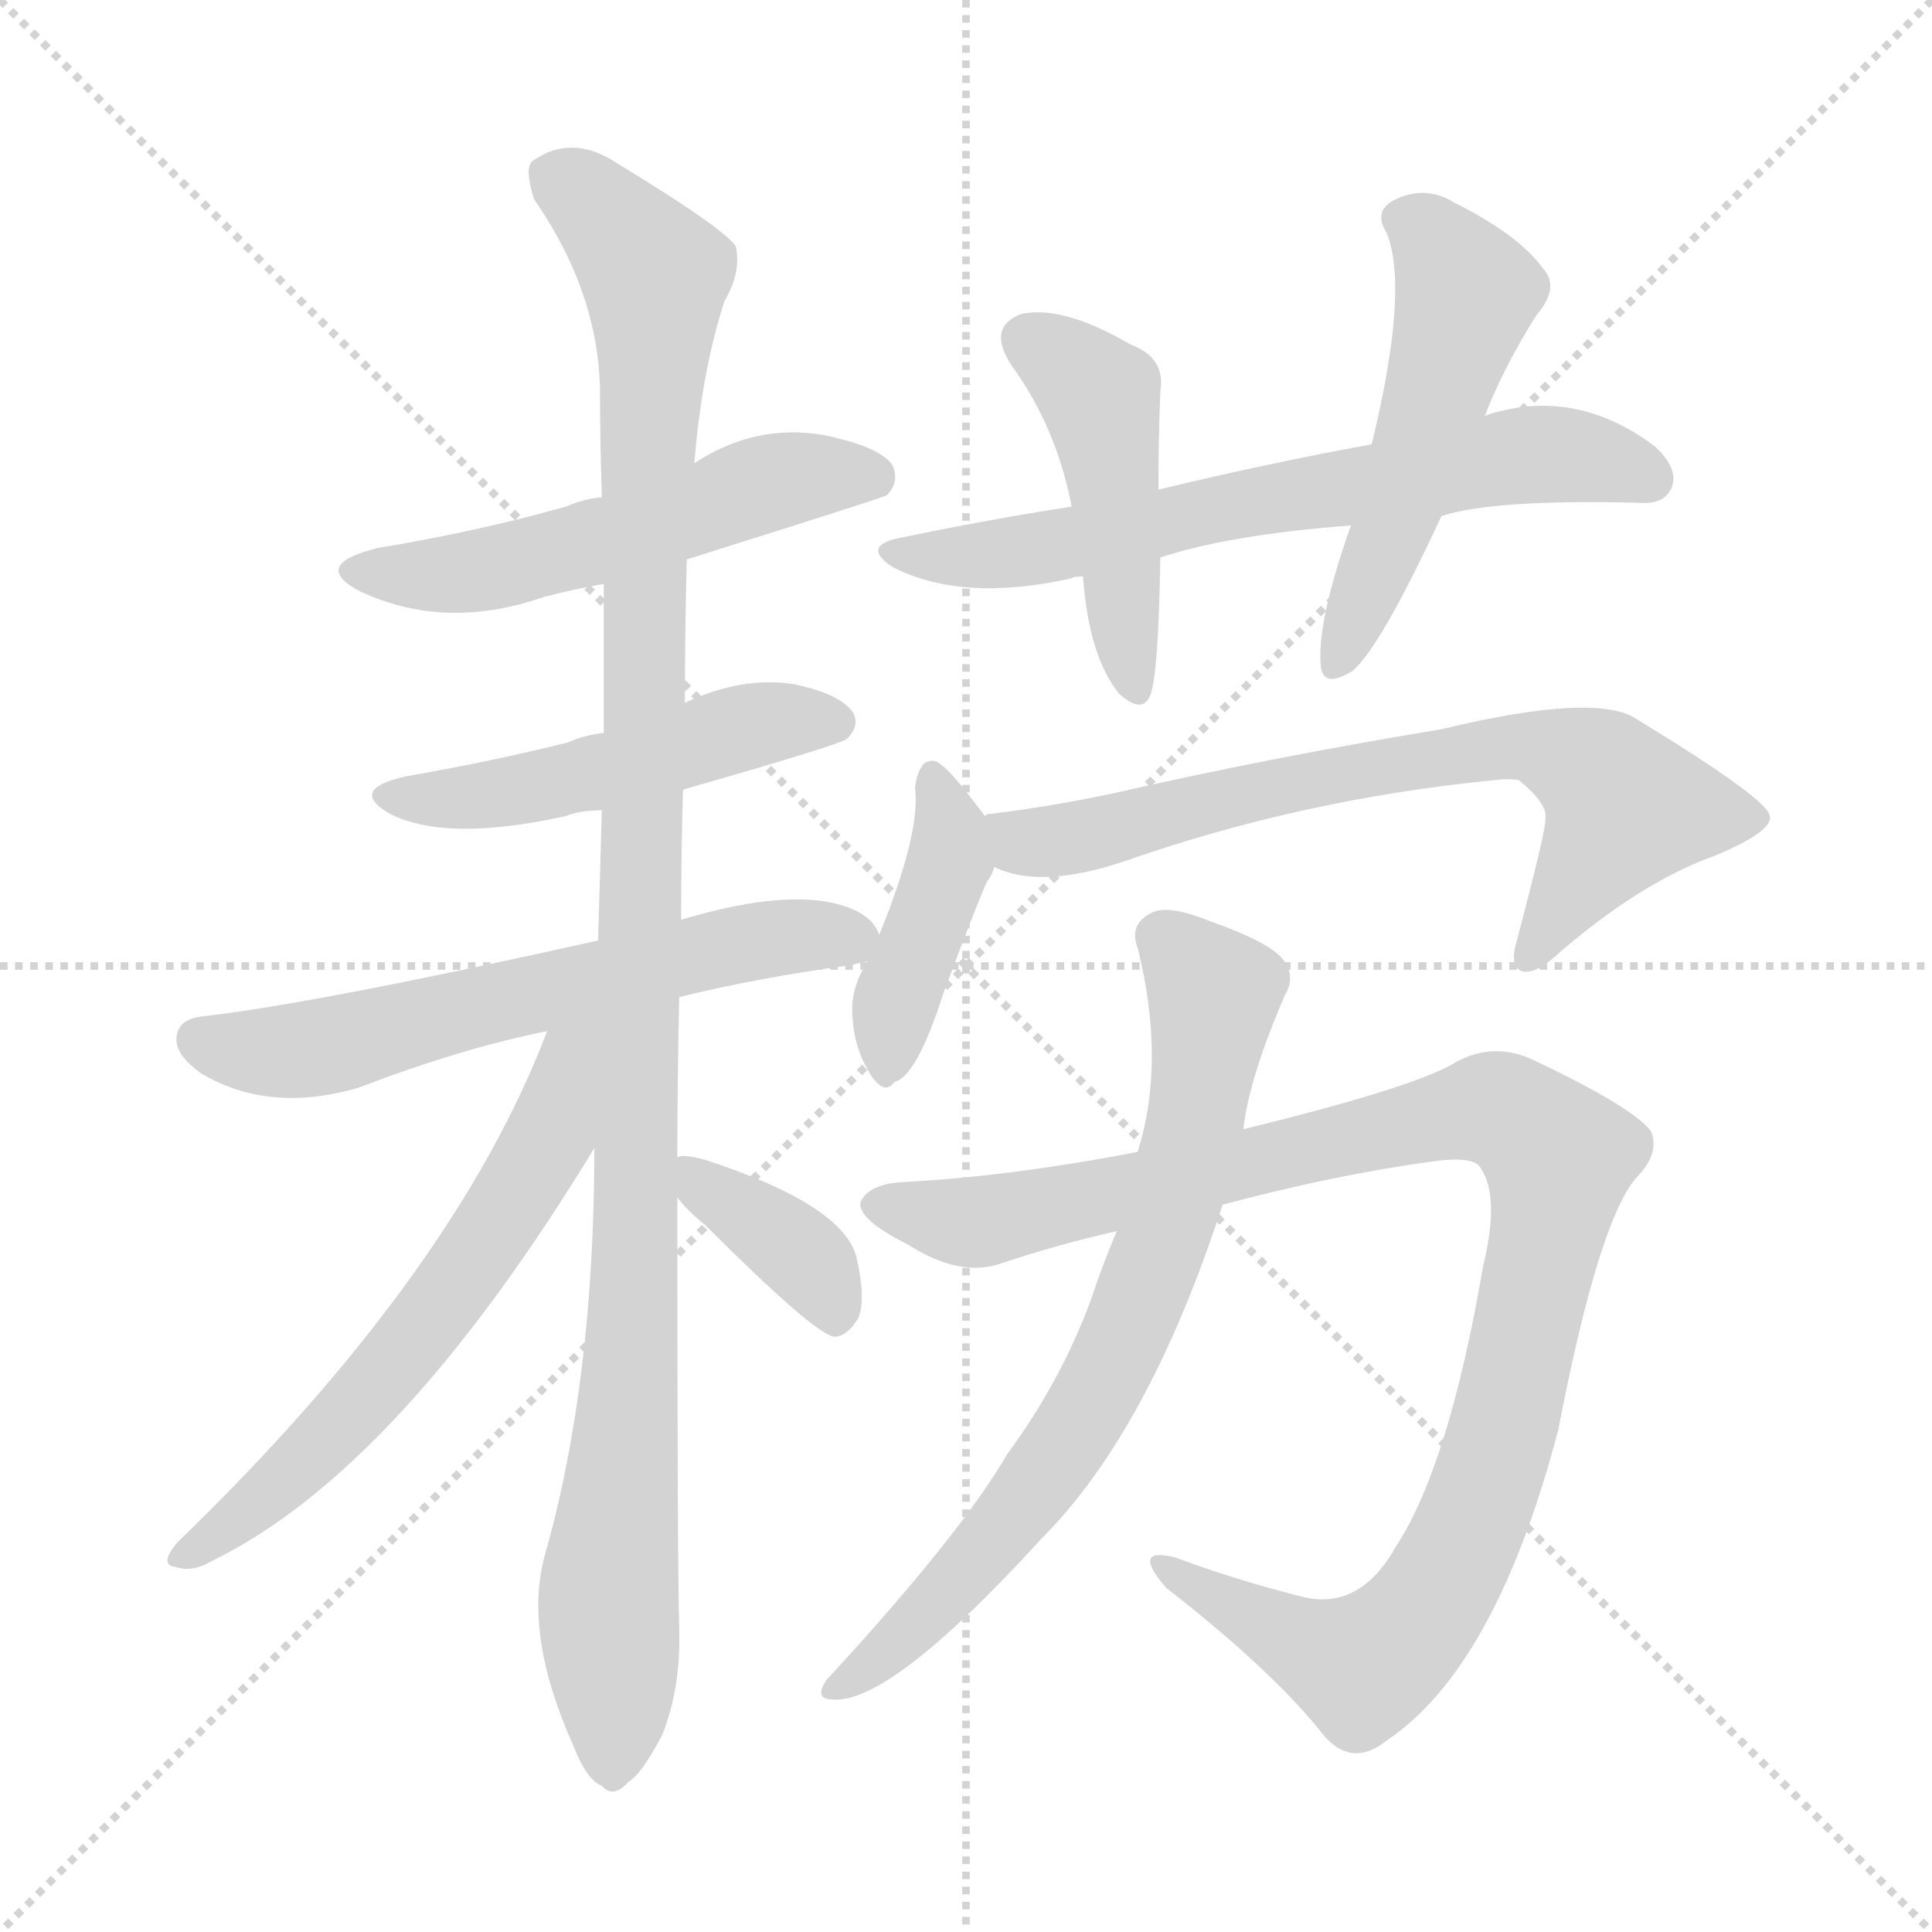 <svg version="1.1" viewBox="0 0 1024 1024" xmlns="http://www.w3.org/2000/svg">
  <g stroke="lightgray" stroke-dasharray="1,1" stroke-width="1" transform="scale(4, 4)">
    <line x1="0" y1="0" x2="256" y2="256"></line>
    <line x1="256" y1="0" x2="0" y2="256"></line>
    <line x1="128" y1="0" x2="128" y2="256"></line>
    <line x1="0" y1="128" x2="256" y2="128"></line>
  </g>
<g transform="scale(1, -1) translate(0, -900)">
   <style type="text/css">
    @keyframes keyframes0 {
      from {
       stroke: blue;
       stroke-dashoffset: 538;
       stroke-width: 128;
       }
       64% {
       animation-timing-function: step-end;
       stroke: blue;
       stroke-dashoffset: 0;
       stroke-width: 128;
       }
       to {
       stroke: black;
       stroke-width: 1024;
       }
       }
       #make-me-a-hanzi-animation-0 {
         animation: keyframes0 0.688s both;
         animation-delay: 0s;
         animation-timing-function: linear;
       }
    @keyframes keyframes1 {
      from {
       stroke: blue;
       stroke-dashoffset: 495;
       stroke-width: 128;
       }
       62% {
       animation-timing-function: step-end;
       stroke: blue;
       stroke-dashoffset: 0;
       stroke-width: 128;
       }
       to {
       stroke: black;
       stroke-width: 1024;
       }
       }
       #make-me-a-hanzi-animation-1 {
         animation: keyframes1 0.653s both;
         animation-delay: 0.688s;
         animation-timing-function: linear;
       }
    @keyframes keyframes2 {
      from {
       stroke: blue;
       stroke-dashoffset: 611;
       stroke-width: 128;
       }
       67% {
       animation-timing-function: step-end;
       stroke: blue;
       stroke-dashoffset: 0;
       stroke-width: 128;
       }
       to {
       stroke: black;
       stroke-width: 1024;
       }
       }
       #make-me-a-hanzi-animation-2 {
         animation: keyframes2 0.747s both;
         animation-delay: 1.341s;
         animation-timing-function: linear;
       }
    @keyframes keyframes3 {
      from {
       stroke: blue;
       stroke-dashoffset: 1119;
       stroke-width: 128;
       }
       78% {
       animation-timing-function: step-end;
       stroke: blue;
       stroke-dashoffset: 0;
       stroke-width: 128;
       }
       to {
       stroke: black;
       stroke-width: 1024;
       }
       }
       #make-me-a-hanzi-animation-3 {
         animation: keyframes3 1.161s both;
         animation-delay: 2.088s;
         animation-timing-function: linear;
       }
    @keyframes keyframes4 {
      from {
       stroke: blue;
       stroke-dashoffset: 613;
       stroke-width: 128;
       }
       67% {
       animation-timing-function: step-end;
       stroke: blue;
       stroke-dashoffset: 0;
       stroke-width: 128;
       }
       to {
       stroke: black;
       stroke-width: 1024;
       }
       }
       #make-me-a-hanzi-animation-4 {
         animation: keyframes4 0.749s both;
         animation-delay: 3.249s;
         animation-timing-function: linear;
       }
    @keyframes keyframes5 {
      from {
       stroke: blue;
       stroke-dashoffset: 372;
       stroke-width: 128;
       }
       55% {
       animation-timing-function: step-end;
       stroke: blue;
       stroke-dashoffset: 0;
       stroke-width: 128;
       }
       to {
       stroke: black;
       stroke-width: 1024;
       }
       }
       #make-me-a-hanzi-animation-5 {
         animation: keyframes5 0.553s both;
         animation-delay: 3.997s;
         animation-timing-function: linear;
       }
    @keyframes keyframes6 {
      from {
       stroke: blue;
       stroke-dashoffset: 662;
       stroke-width: 128;
       }
       68% {
       animation-timing-function: step-end;
       stroke: blue;
       stroke-dashoffset: 0;
       stroke-width: 128;
       }
       to {
       stroke: black;
       stroke-width: 1024;
       }
       }
       #make-me-a-hanzi-animation-6 {
         animation: keyframes6 0.789s both;
         animation-delay: 4.55s;
         animation-timing-function: linear;
       }
    @keyframes keyframes7 {
      from {
       stroke: blue;
       stroke-dashoffset: 457;
       stroke-width: 128;
       }
       60% {
       animation-timing-function: step-end;
       stroke: blue;
       stroke-dashoffset: 0;
       stroke-width: 128;
       }
       to {
       stroke: black;
       stroke-width: 1024;
       }
       }
       #make-me-a-hanzi-animation-7 {
         animation: keyframes7 0.622s both;
         animation-delay: 5.339s;
         animation-timing-function: linear;
       }
    @keyframes keyframes8 {
      from {
       stroke: blue;
       stroke-dashoffset: 518;
       stroke-width: 128;
       }
       63% {
       animation-timing-function: step-end;
       stroke: blue;
       stroke-dashoffset: 0;
       stroke-width: 128;
       }
       to {
       stroke: black;
       stroke-width: 1024;
       }
       }
       #make-me-a-hanzi-animation-8 {
         animation: keyframes8 0.672s both;
         animation-delay: 5.961s;
         animation-timing-function: linear;
       }
    @keyframes keyframes9 {
      from {
       stroke: blue;
       stroke-dashoffset: 411;
       stroke-width: 128;
       }
       57% {
       animation-timing-function: step-end;
       stroke: blue;
       stroke-dashoffset: 0;
       stroke-width: 128;
       }
       to {
       stroke: black;
       stroke-width: 1024;
       }
       }
       #make-me-a-hanzi-animation-9 {
         animation: keyframes9 0.584s both;
         animation-delay: 6.632s;
         animation-timing-function: linear;
       }
    @keyframes keyframes10 {
      from {
       stroke: blue;
       stroke-dashoffset: 704;
       stroke-width: 128;
       }
       70% {
       animation-timing-function: step-end;
       stroke: blue;
       stroke-dashoffset: 0;
       stroke-width: 128;
       }
       to {
       stroke: black;
       stroke-width: 1024;
       }
       }
       #make-me-a-hanzi-animation-10 {
         animation: keyframes10 0.823s both;
         animation-delay: 7.217s;
         animation-timing-function: linear;
       }
    @keyframes keyframes11 {
      from {
       stroke: blue;
       stroke-dashoffset: 1047;
       stroke-width: 128;
       }
       77% {
       animation-timing-function: step-end;
       stroke: blue;
       stroke-dashoffset: 0;
       stroke-width: 128;
       }
       to {
       stroke: black;
       stroke-width: 1024;
       }
       }
       #make-me-a-hanzi-animation-11 {
         animation: keyframes11 1.102s both;
         animation-delay: 8.04s;
         animation-timing-function: linear;
       }
    @keyframes keyframes12 {
      from {
       stroke: blue;
       stroke-dashoffset: 730;
       stroke-width: 128;
       }
       70% {
       animation-timing-function: step-end;
       stroke: blue;
       stroke-dashoffset: 0;
       stroke-width: 128;
       }
       to {
       stroke: black;
       stroke-width: 1024;
       }
       }
       #make-me-a-hanzi-animation-12 {
         animation: keyframes12 0.844s both;
         animation-delay: 9.142s;
         animation-timing-function: linear;
       }
</style>
<path d="M 364.0 603.5 Q 469.0 636.5 470.0 637.5 Q 477.0 644.5 473.0 653.5 Q 466.0 663.5 436.0 669.5 Q 400.0 675.5 368.0 654.5 L 319.0 636.5 Q 309.0 635.5 300.0 631.5 Q 254.0 618.5 200.0 609.5 Q 164.0 600.5 191.0 586.5 Q 236.0 565.5 288.0 583.5 Q 303.0 587.5 320.0 590.5 L 364.0 603.5 Z" fill="lightgray"></path> 
<path d="M 362.0 481.5 Q 446.0 505.5 449.0 508.5 Q 456.0 515.5 452.0 522.5 Q 445.0 532.5 420.0 537.5 Q 393.0 541.5 363.0 527.5 L 320.0 511.5 Q 310.0 510.5 301.0 506.5 Q 261.0 496.5 215.0 488.5 Q 184.0 481.5 207.0 468.5 Q 237.0 453.5 300.0 467.5 Q 307.0 470.5 319.0 470.5 L 362.0 481.5 Z" fill="lightgray"></path> 
<path d="M 466.0 404.5 Q 463.0 413.5 451.0 418.5 Q 421.0 430.5 361.0 412.5 L 317.0 401.5 Q 169.0 368.5 109.0 361.5 Q 96.0 360.5 94.0 352.5 Q 91.0 342.5 106.0 331.5 Q 142.0 309.5 190.0 323.5 Q 245.0 344.5 290.0 353.5 L 360.0 371.5 Q 400.0 381.5 451.0 388.5 Q 455.0 389.5 460.0 390.5 C 474.0 393.5 474.0 393.5 466.0 404.5 Z" fill="lightgray"></path> 
<path d="M 361.0 412.5 Q 361.0 446.5 362.0 481.5 L 363.0 527.5 Q 363.0 564.5 364.0 603.5 L 368.0 654.5 Q 372.0 703.5 384.0 740.5 Q 393.0 755.5 390.0 769.5 Q 383.0 779.5 327.0 813.5 Q 303.0 829.5 282.0 814.5 Q 278.0 810.5 283.0 794.5 Q 317.0 745.5 318.0 693.5 Q 318.0 666.5 319.0 636.5 L 320.0 590.5 Q 320.0 551.5 320.0 511.5 L 319.0 470.5 Q 318.0 436.5 317.0 401.5 L 315.0 291.5 Q 315.0 168.5 289.0 76.5 Q 277.0 34.5 304.0 -25.5 Q 311.0 -43.5 319.0 -46.5 Q 325.0 -53.5 333.0 -44.5 Q 340.0 -40.5 351.0 -19.5 Q 361.0 5.5 360.0 37.5 Q 359.0 70.5 359.0 265.5 L 359.0 286.5 Q 359.0 326.5 360.0 371.5 L 361.0 412.5 Z" fill="lightgray"></path> 
<path d="M 290.0 353.5 Q 241.0 224.5 94.0 82.5 Q 84.0 70.5 93.0 69.5 Q 102.0 66.5 112.0 72.5 Q 211.0 120.5 315.0 291.5 C 365.0 373.5 304.0 388.5 290.0 353.5 Z" fill="lightgray"></path> 
<path d="M 359.0 265.5 Q 363.0 259.5 374.0 250.5 Q 431.0 193.5 442.0 191.5 Q 449.0 191.5 455.0 201.5 Q 459.0 211.5 454.0 233.5 Q 447.0 261.5 373.0 285.5 Q 361.0 288.5 359.0 286.5 C 345.0 283.5 345.0 283.5 359.0 265.5 Z" fill="lightgray"></path> 
<path d="M 615.0 604.5 Q 651.0 616.5 716.0 621.5 L 764.0 626.5 Q 792.0 635.5 869.0 633.5 Q 882.0 632.5 886.0 641.5 Q 890.0 651.5 877.0 663.5 Q 837.0 693.5 793.0 681.5 Q 789.0 680.5 787.0 679.5 L 727.0 664.5 Q 672.0 654.5 614.0 640.5 L 568.0 631.5 Q 523.0 624.5 480.0 615.5 Q 455.0 611.5 473.0 599.5 Q 510.0 580.5 568.0 593.5 Q 569.0 594.5 574.0 594.5 L 615.0 604.5 Z" fill="lightgray"></path> 
<path d="M 574.0 594.5 Q 577.0 552.5 593.0 532.5 Q 606.0 520.5 610.0 532.5 Q 614.0 544.5 615.0 604.5 L 614.0 640.5 Q 614.0 668.5 615.0 692.5 Q 618.0 710.5 599.0 717.5 Q 563.0 738.5 541.0 733.5 Q 523.0 726.5 536.0 706.5 Q 560.0 673.5 568.0 631.5 L 574.0 594.5 Z" fill="lightgray"></path> 
<path d="M 716.0 621.5 Q 698.0 570.5 700.0 547.5 Q 701.0 534.5 717.0 544.5 Q 732.0 557.5 764.0 626.5 L 787.0 679.5 Q 796.0 703.5 814.0 732.5 Q 827.0 747.5 818.0 757.5 Q 805.0 775.5 771.0 792.5 Q 755.0 802.5 738.0 793.5 Q 728.0 787.5 735.0 776.5 Q 747.0 746.5 727.0 664.5 L 716.0 621.5 Z" fill="lightgray"></path> 
<path d="M 522.0 467.5 Q 504.0 491.5 499.0 494.5 Q 495.0 498.5 490.0 495.5 Q 486.0 491.5 485.0 482.5 Q 488.0 458.5 466.0 404.5 L 460.0 390.5 Q 450.0 375.5 452.0 359.5 Q 453.0 343.5 462.0 329.5 Q 469.0 319.5 474.0 326.5 Q 486.0 329.5 500.0 373.5 Q 516.0 416.5 523.0 432.5 Q 526.0 436.5 527.0 440.5 C 532.0 453.5 532.0 453.5 522.0 467.5 Z" fill="lightgray"></path> 
<path d="M 527.0 440.5 Q 551.0 428.5 596.0 443.5 Q 690.0 476.5 792.0 486.5 Q 799.0 487.5 805.0 486.5 Q 821.0 473.5 819.0 465.5 Q 820.0 462.5 804.0 401.5 Q 800.0 388.5 806.0 385.5 Q 813.0 382.5 827.0 395.5 Q 870.0 432.5 909.0 446.5 Q 940.0 459.5 938.0 467.5 Q 937.0 476.5 868.0 518.5 Q 847.0 533.5 764.0 513.5 Q 673.0 498.5 590.0 479.5 Q 557.0 472.5 524.0 468.5 Q 523.0 468.5 522.0 467.5 C 492.0 462.5 498.0 449.5 527.0 440.5 Z" fill="lightgray"></path> 
<path d="M 648.0 261.5 Q 708.0 277.5 760.0 284.5 Q 782.0 287.5 785.0 280.5 Q 795.0 265.5 786.0 228.5 Q 768.0 123.5 740.0 80.5 Q 721.0 46.5 691.0 53.5 Q 655.0 62.5 623.0 74.5 Q 599.0 80.5 618.0 58.5 Q 672.0 16.5 699.0 -16.5 Q 715.0 -38.5 735.0 -22.5 Q 793.0 16.5 826.0 142.5 Q 847.0 251.5 867.0 275.5 Q 880.0 288.5 875.0 300.5 Q 865.0 313.5 812.0 338.5 Q 790.0 348.5 769.0 335.5 Q 745.0 322.5 659.0 301.5 L 603.0 289.5 Q 536.0 276.5 479.0 273.5 Q 460.0 272.5 456.0 262.5 Q 455.0 253.5 481.0 240.5 Q 509.0 222.5 531.0 230.5 Q 561.0 240.5 592.0 247.5 L 648.0 261.5 Z" fill="lightgray"></path> 
<path d="M 592.0 247.5 Q 585.0 231.5 578.0 210.5 Q 562.0 167.5 534.0 129.5 Q 509.0 86.5 438.0 9.5 Q 432.0 0.5 439.0 -0.5 Q 469.0 -6.5 552.0 84.5 Q 609.0 141.5 648.0 261.5 L 659.0 301.5 Q 662.0 328.5 681.0 372.5 Q 687.0 382.5 680.0 391.5 Q 673.0 400.5 642.0 411.5 Q 620.0 420.5 611.0 416.5 Q 598.0 410.5 603.0 397.5 Q 618.0 337.5 603.0 289.5 L 592.0 247.5 Z" fill="lightgray"></path> 
      <clipPath id="make-me-a-hanzi-clip-0">
      <path d="M 364.0 603.5 Q 469.0 636.5 470.0 637.5 Q 477.0 644.5 473.0 653.5 Q 466.0 663.5 436.0 669.5 Q 400.0 675.5 368.0 654.5 L 319.0 636.5 Q 309.0 635.5 300.0 631.5 Q 254.0 618.5 200.0 609.5 Q 164.0 600.5 191.0 586.5 Q 236.0 565.5 288.0 583.5 Q 303.0 587.5 320.0 590.5 L 364.0 603.5 Z" fill="lightgray"></path>
      </clipPath>
      <path clip-path="url(#make-me-a-hanzi-clip-0)" d="M 193.0 599.5 L 250.0 596.5 L 371.0 628.5 L 406.0 644.5 L 440.0 649.5 L 466.0 644.5 " fill="none" id="make-me-a-hanzi-animation-0" stroke-dasharray="410 820" stroke-linecap="round"></path>

      <clipPath id="make-me-a-hanzi-clip-1">
      <path d="M 362.0 481.5 Q 446.0 505.5 449.0 508.5 Q 456.0 515.5 452.0 522.5 Q 445.0 532.5 420.0 537.5 Q 393.0 541.5 363.0 527.5 L 320.0 511.5 Q 310.0 510.5 301.0 506.5 Q 261.0 496.5 215.0 488.5 Q 184.0 481.5 207.0 468.5 Q 237.0 453.5 300.0 467.5 Q 307.0 470.5 319.0 470.5 L 362.0 481.5 Z" fill="lightgray"></path>
      </clipPath>
      <path clip-path="url(#make-me-a-hanzi-clip-1)" d="M 209.0 479.5 L 269.0 479.5 L 401.0 516.5 L 443.0 517.5 " fill="none" id="make-me-a-hanzi-animation-1" stroke-dasharray="367 734" stroke-linecap="round"></path>

      <clipPath id="make-me-a-hanzi-clip-2">
      <path d="M 466.0 404.5 Q 463.0 413.5 451.0 418.5 Q 421.0 430.5 361.0 412.5 L 317.0 401.5 Q 169.0 368.5 109.0 361.5 Q 96.0 360.5 94.0 352.5 Q 91.0 342.5 106.0 331.5 Q 142.0 309.5 190.0 323.5 Q 245.0 344.5 290.0 353.5 L 360.0 371.5 Q 400.0 381.5 451.0 388.5 Q 455.0 389.5 460.0 390.5 C 474.0 393.5 474.0 393.5 466.0 404.5 Z" fill="lightgray"></path>
      </clipPath>
      <path clip-path="url(#make-me-a-hanzi-clip-2)" d="M 105.0 348.5 L 149.0 342.5 L 391.0 399.5 L 453.0 401.5 " fill="none" id="make-me-a-hanzi-animation-2" stroke-dasharray="483 966" stroke-linecap="round"></path>

      <clipPath id="make-me-a-hanzi-clip-3">
      <path d="M 361.0 412.5 Q 361.0 446.5 362.0 481.5 L 363.0 527.5 Q 363.0 564.5 364.0 603.5 L 368.0 654.5 Q 372.0 703.5 384.0 740.5 Q 393.0 755.5 390.0 769.5 Q 383.0 779.5 327.0 813.5 Q 303.0 829.5 282.0 814.5 Q 278.0 810.5 283.0 794.5 Q 317.0 745.5 318.0 693.5 Q 318.0 666.5 319.0 636.5 L 320.0 590.5 Q 320.0 551.5 320.0 511.5 L 319.0 470.5 Q 318.0 436.5 317.0 401.5 L 315.0 291.5 Q 315.0 168.5 289.0 76.5 Q 277.0 34.5 304.0 -25.5 Q 311.0 -43.5 319.0 -46.5 Q 325.0 -53.5 333.0 -44.5 Q 340.0 -40.5 351.0 -19.5 Q 361.0 5.5 360.0 37.5 Q 359.0 70.5 359.0 265.5 L 359.0 286.5 Q 359.0 326.5 360.0 371.5 L 361.0 412.5 Z" fill="lightgray"></path>
      </clipPath>
      <path clip-path="url(#make-me-a-hanzi-clip-3)" d="M 294.0 807.5 L 323.0 784.5 L 347.0 754.5 L 337.0 205.5 L 322.0 45.5 L 324.0 -32.5 " fill="none" id="make-me-a-hanzi-animation-3" stroke-dasharray="991 1982" stroke-linecap="round"></path>

      <clipPath id="make-me-a-hanzi-clip-4">
      <path d="M 290.0 353.5 Q 241.0 224.5 94.0 82.5 Q 84.0 70.5 93.0 69.5 Q 102.0 66.5 112.0 72.5 Q 211.0 120.5 315.0 291.5 C 365.0 373.5 304.0 388.5 290.0 353.5 Z" fill="lightgray"></path>
      </clipPath>
      <path clip-path="url(#make-me-a-hanzi-clip-4)" d="M 311.0 353.5 L 301.0 339.5 L 291.0 294.5 L 229.0 201.5 L 159.0 123.5 L 98.0 75.5 " fill="none" id="make-me-a-hanzi-animation-4" stroke-dasharray="485 970" stroke-linecap="round"></path>

      <clipPath id="make-me-a-hanzi-clip-5">
      <path d="M 359.0 265.5 Q 363.0 259.5 374.0 250.5 Q 431.0 193.5 442.0 191.5 Q 449.0 191.5 455.0 201.5 Q 459.0 211.5 454.0 233.5 Q 447.0 261.5 373.0 285.5 Q 361.0 288.5 359.0 286.5 C 345.0 283.5 345.0 283.5 359.0 265.5 Z" fill="lightgray"></path>
      </clipPath>
      <path clip-path="url(#make-me-a-hanzi-clip-5)" d="M 366.0 281.5 L 373.0 270.5 L 425.0 235.5 L 443.0 199.5 " fill="none" id="make-me-a-hanzi-animation-5" stroke-dasharray="244 488" stroke-linecap="round"></path>

      <clipPath id="make-me-a-hanzi-clip-6">
      <path d="M 615.0 604.5 Q 651.0 616.5 716.0 621.5 L 764.0 626.5 Q 792.0 635.5 869.0 633.5 Q 882.0 632.5 886.0 641.5 Q 890.0 651.5 877.0 663.5 Q 837.0 693.5 793.0 681.5 Q 789.0 680.5 787.0 679.5 L 727.0 664.5 Q 672.0 654.5 614.0 640.5 L 568.0 631.5 Q 523.0 624.5 480.0 615.5 Q 455.0 611.5 473.0 599.5 Q 510.0 580.5 568.0 593.5 Q 569.0 594.5 574.0 594.5 L 615.0 604.5 Z" fill="lightgray"></path>
      </clipPath>
      <path clip-path="url(#make-me-a-hanzi-clip-6)" d="M 475.0 608.5 L 539.0 606.5 L 816.0 659.5 L 848.0 656.5 L 874.0 646.5 " fill="none" id="make-me-a-hanzi-animation-6" stroke-dasharray="534 1068" stroke-linecap="round"></path>

      <clipPath id="make-me-a-hanzi-clip-7">
      <path d="M 574.0 594.5 Q 577.0 552.5 593.0 532.5 Q 606.0 520.5 610.0 532.5 Q 614.0 544.5 615.0 604.5 L 614.0 640.5 Q 614.0 668.5 615.0 692.5 Q 618.0 710.5 599.0 717.5 Q 563.0 738.5 541.0 733.5 Q 523.0 726.5 536.0 706.5 Q 560.0 673.5 568.0 631.5 L 574.0 594.5 Z" fill="lightgray"></path>
      </clipPath>
      <path clip-path="url(#make-me-a-hanzi-clip-7)" d="M 546.0 718.5 L 583.0 687.5 L 602.0 535.5 " fill="none" id="make-me-a-hanzi-animation-7" stroke-dasharray="329 658" stroke-linecap="round"></path>

      <clipPath id="make-me-a-hanzi-clip-8">
      <path d="M 716.0 621.5 Q 698.0 570.5 700.0 547.5 Q 701.0 534.5 717.0 544.5 Q 732.0 557.5 764.0 626.5 L 787.0 679.5 Q 796.0 703.5 814.0 732.5 Q 827.0 747.5 818.0 757.5 Q 805.0 775.5 771.0 792.5 Q 755.0 802.5 738.0 793.5 Q 728.0 787.5 735.0 776.5 Q 747.0 746.5 727.0 664.5 L 716.0 621.5 Z" fill="lightgray"></path>
      </clipPath>
      <path clip-path="url(#make-me-a-hanzi-clip-8)" d="M 743.0 783.5 L 758.0 775.5 L 778.0 744.5 L 751.0 655.5 L 709.0 548.5 " fill="none" id="make-me-a-hanzi-animation-8" stroke-dasharray="390 780" stroke-linecap="round"></path>

      <clipPath id="make-me-a-hanzi-clip-9">
      <path d="M 522.0 467.5 Q 504.0 491.5 499.0 494.5 Q 495.0 498.5 490.0 495.5 Q 486.0 491.5 485.0 482.5 Q 488.0 458.5 466.0 404.5 L 460.0 390.5 Q 450.0 375.5 452.0 359.5 Q 453.0 343.5 462.0 329.5 Q 469.0 319.5 474.0 326.5 Q 486.0 329.5 500.0 373.5 Q 516.0 416.5 523.0 432.5 Q 526.0 436.5 527.0 440.5 C 532.0 453.5 532.0 453.5 522.0 467.5 Z" fill="lightgray"></path>
      </clipPath>
      <path clip-path="url(#make-me-a-hanzi-clip-9)" d="M 494.0 486.5 L 504.0 444.5 L 475.0 369.5 L 471.0 338.5 " fill="none" id="make-me-a-hanzi-animation-9" stroke-dasharray="283 566" stroke-linecap="round"></path>

      <clipPath id="make-me-a-hanzi-clip-10">
      <path d="M 527.0 440.5 Q 551.0 428.5 596.0 443.5 Q 690.0 476.5 792.0 486.5 Q 799.0 487.5 805.0 486.5 Q 821.0 473.5 819.0 465.5 Q 820.0 462.5 804.0 401.5 Q 800.0 388.5 806.0 385.5 Q 813.0 382.5 827.0 395.5 Q 870.0 432.5 909.0 446.5 Q 940.0 459.5 938.0 467.5 Q 937.0 476.5 868.0 518.5 Q 847.0 533.5 764.0 513.5 Q 673.0 498.5 590.0 479.5 Q 557.0 472.5 524.0 468.5 Q 523.0 468.5 522.0 467.5 C 492.0 462.5 498.0 449.5 527.0 440.5 Z" fill="lightgray"></path>
      </clipPath>
      <path clip-path="url(#make-me-a-hanzi-clip-10)" d="M 526.0 461.5 L 556.0 453.5 L 699.0 488.5 L 817.0 503.5 L 843.0 493.5 L 861.0 469.5 L 810.0 391.5 " fill="none" id="make-me-a-hanzi-animation-10" stroke-dasharray="576 1152" stroke-linecap="round"></path>

      <clipPath id="make-me-a-hanzi-clip-11">
      <path d="M 648.0 261.5 Q 708.0 277.5 760.0 284.5 Q 782.0 287.5 785.0 280.5 Q 795.0 265.5 786.0 228.5 Q 768.0 123.5 740.0 80.5 Q 721.0 46.5 691.0 53.5 Q 655.0 62.5 623.0 74.5 Q 599.0 80.5 618.0 58.5 Q 672.0 16.5 699.0 -16.5 Q 715.0 -38.5 735.0 -22.5 Q 793.0 16.5 826.0 142.5 Q 847.0 251.5 867.0 275.5 Q 880.0 288.5 875.0 300.5 Q 865.0 313.5 812.0 338.5 Q 790.0 348.5 769.0 335.5 Q 745.0 322.5 659.0 301.5 L 603.0 289.5 Q 536.0 276.5 479.0 273.5 Q 460.0 272.5 456.0 262.5 Q 455.0 253.5 481.0 240.5 Q 509.0 222.5 531.0 230.5 Q 561.0 240.5 592.0 247.5 L 648.0 261.5 Z" fill="lightgray"></path>
      </clipPath>
      <path clip-path="url(#make-me-a-hanzi-clip-11)" d="M 464.0 261.5 L 520.0 252.5 L 787.0 312.5 L 808.0 305.5 L 822.0 291.5 L 822.0 254.5 L 790.0 120.5 L 769.0 69.5 L 740.0 29.5 L 722.0 16.5 L 709.0 20.5 L 617.0 67.5 " fill="none" id="make-me-a-hanzi-animation-11" stroke-dasharray="919 1838" stroke-linecap="round"></path>

      <clipPath id="make-me-a-hanzi-clip-12">
      <path d="M 592.0 247.5 Q 585.0 231.5 578.0 210.5 Q 562.0 167.5 534.0 129.5 Q 509.0 86.5 438.0 9.5 Q 432.0 0.5 439.0 -0.5 Q 469.0 -6.5 552.0 84.5 Q 609.0 141.5 648.0 261.5 L 659.0 301.5 Q 662.0 328.5 681.0 372.5 Q 687.0 382.5 680.0 391.5 Q 673.0 400.5 642.0 411.5 Q 620.0 420.5 611.0 416.5 Q 598.0 410.5 603.0 397.5 Q 618.0 337.5 603.0 289.5 L 592.0 247.5 Z" fill="lightgray"></path>
      </clipPath>
      <path clip-path="url(#make-me-a-hanzi-clip-12)" d="M 615.0 403.5 L 643.0 373.5 L 633.0 301.5 L 597.0 194.5 L 571.0 143.5 L 531.0 86.5 L 487.0 39.5 L 443.0 4.5 " fill="none" id="make-me-a-hanzi-animation-12" stroke-dasharray="602 1204" stroke-linecap="round"></path>

</g>
</svg>
